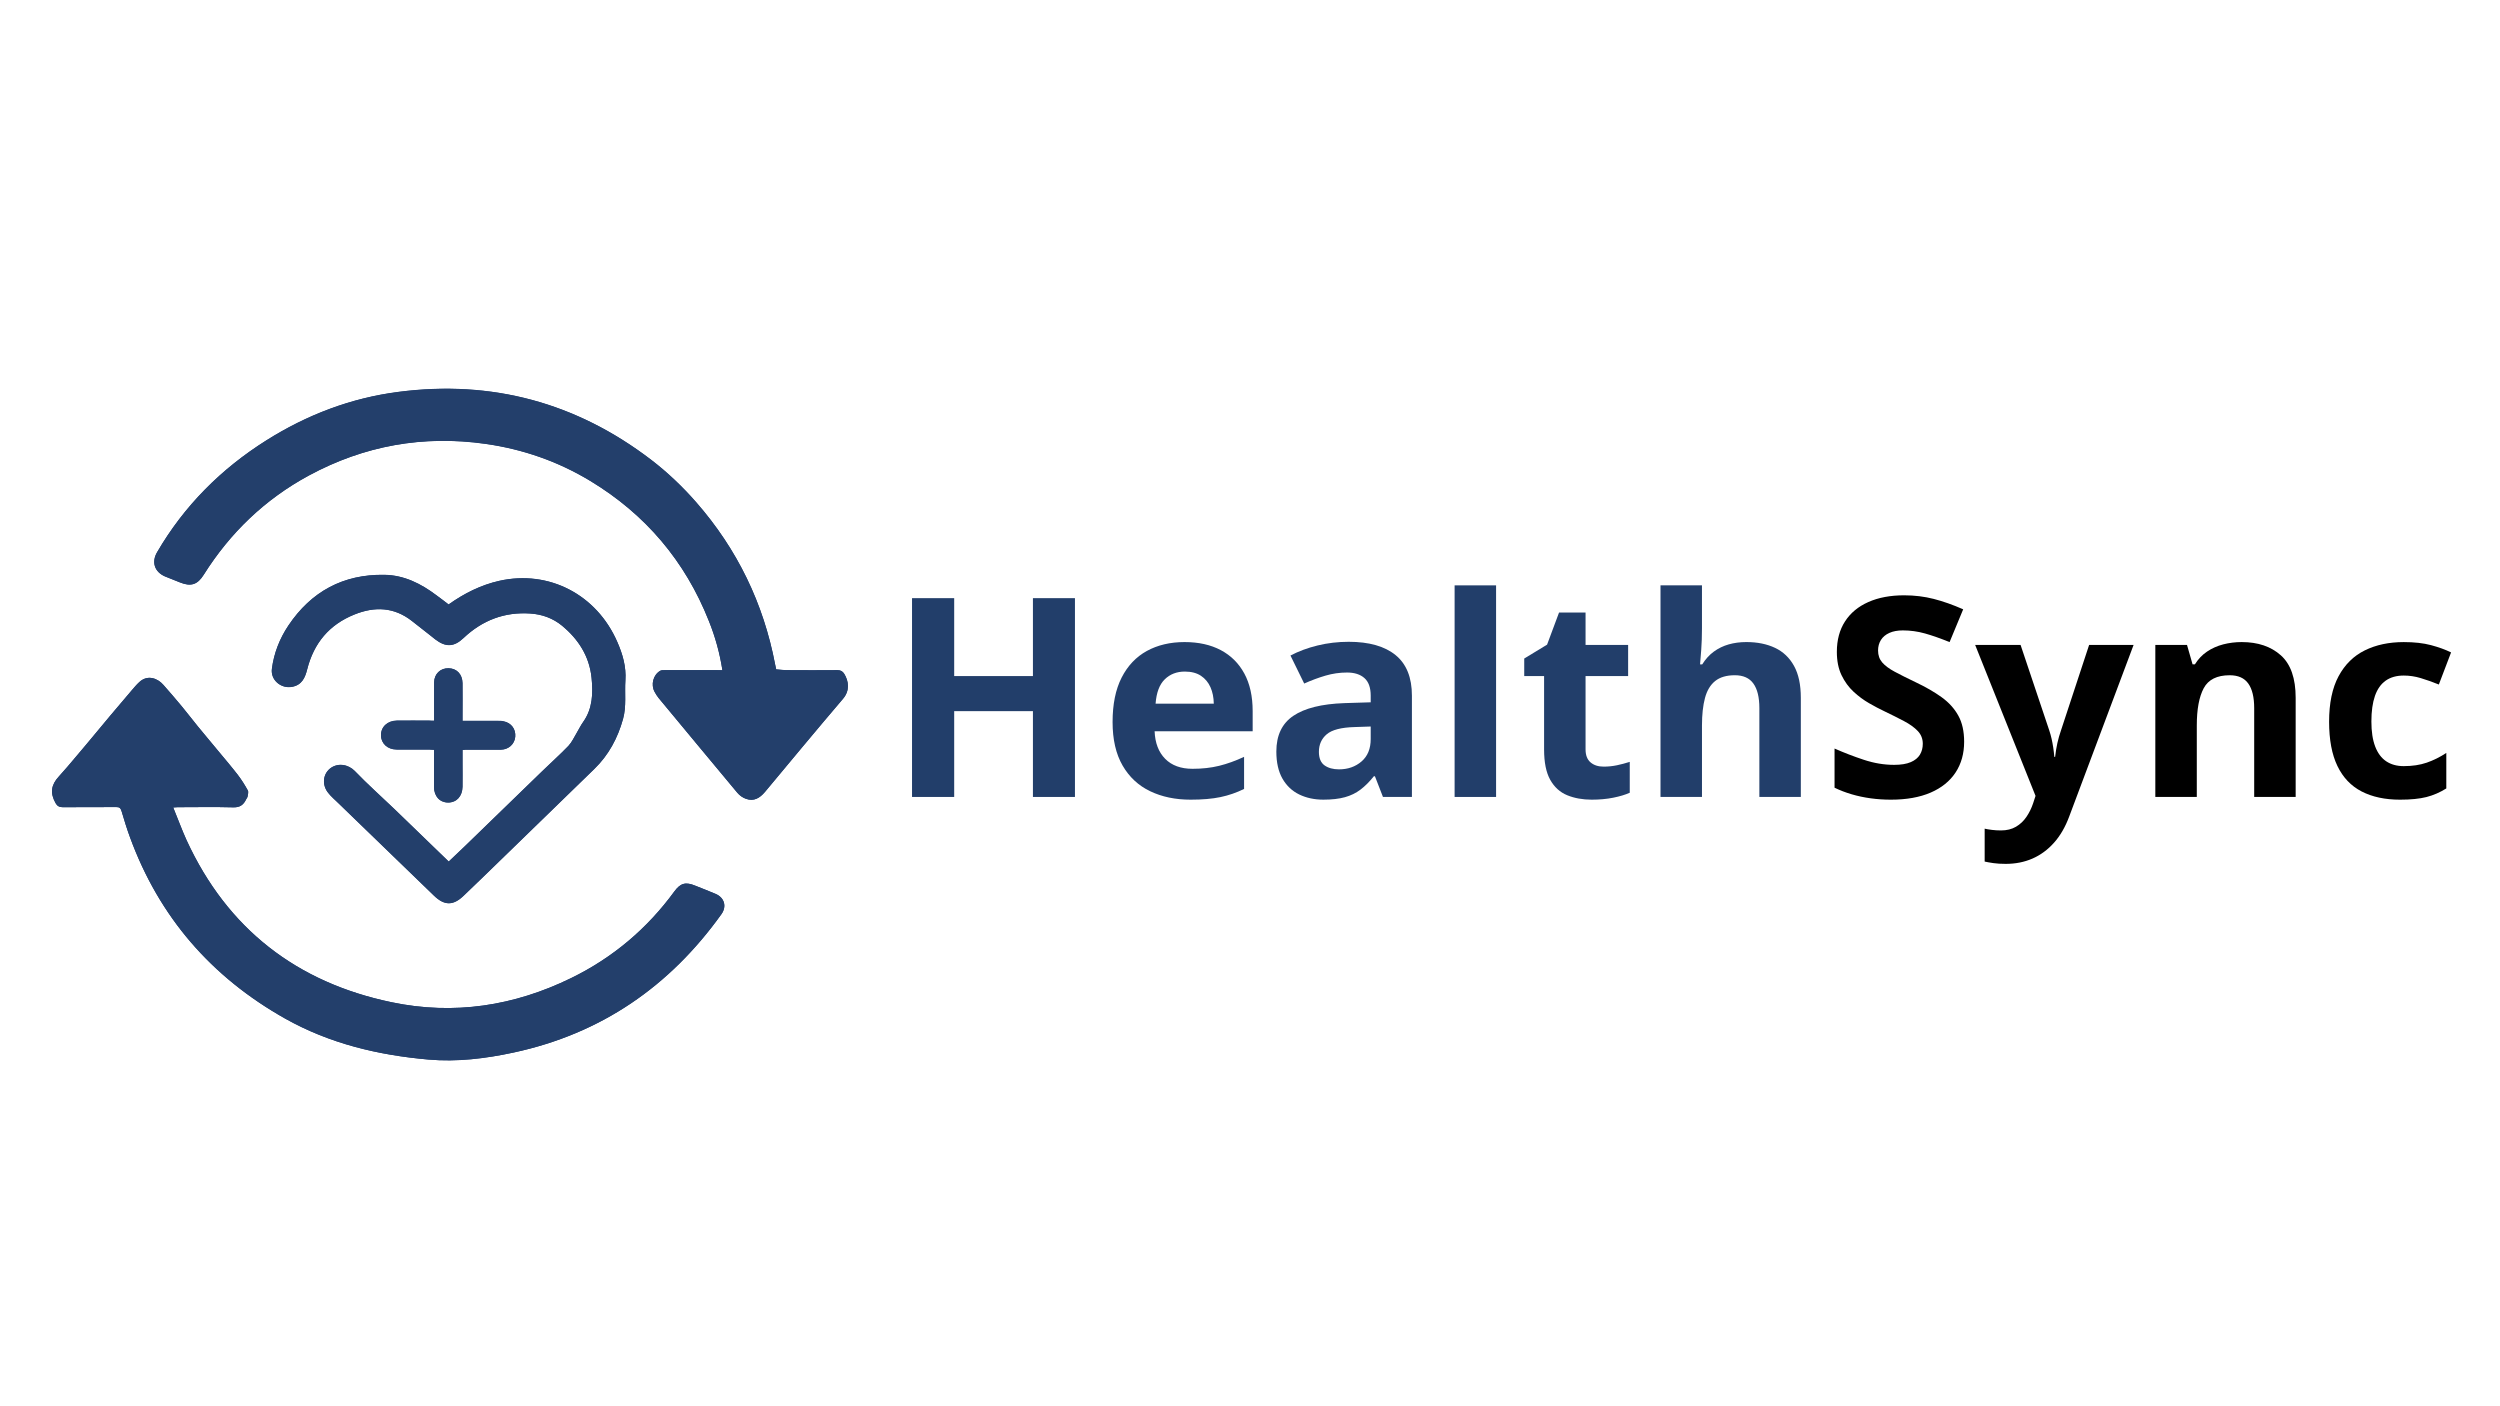 <?xml version="1.0" encoding="utf-8"?>
<!-- Generator: Adobe Illustrator 27.0.0, SVG Export Plug-In . SVG Version: 6.00 Build 0)  -->
<svg version="1.1" id="Layer_1" xmlns="http://www.w3.org/2000/svg" xmlns:xlink="http://www.w3.org/1999/xlink" x="0px" y="0px"
	 viewBox="0 0 1920 1080" style="enable-background:new 0 0 1920 1080;" xml:space="preserve">
<style type="text/css">
	.st0{fill:#233F6B;}
	.st1{fill:#223E6A;}
</style>
<g>
	<path class="st0" d="M554.81,514.73c-1.5,0-2.7,0-4,0c-13.5,0-27,0-40.5,0c-1.1,0-2.4,0-3.3,0.5c-5.4,3.2-7.3,10.6-4.3,16.1
		c0.9,1.7,2,3.4,3.2,4.9c20.1,24.3,40.2,48.5,60.4,72.7c1.7,2,4.2,3.8,6.6,4.6c6,2.2,10.6-0.6,14.5-5.2c19.9-23.9,39.8-47.9,60-71.6
		c5.4-6.3,4.4-13.5,1-19.1c-1.3-2.1-2.8-2.9-5.3-2.9c-12.9,0.1-25.9,0.1-38.8,0c-2.7,0-5.4-0.4-8.2-0.6c-0.3-1.5-0.6-2.6-0.8-3.7
		c-9-47-29.1-88.5-60.6-124.6c-10.5-12-22.1-23-34.7-32.7c-57.5-43.9-122.3-61.4-194-52.1c-36.5,4.7-70.3,17.6-101.4,37.2
		c-34.9,22-63.2,50.3-84,86c-4.4,7.6-1.9,15,6.1,18.5c3.8,1.6,7.6,3.1,11.5,4.6c8.4,3.4,13.4,1.8,18.2-5.8
		c20.4-32.4,47.2-58.1,80.8-76.3c42.5-23,87.8-31.1,135.7-24.3c28.8,4.1,55.7,13.5,80.5,28.5c42.3,25.6,72.8,61.5,91,107.5
		C549.31,488.93,552.81,501.43,554.81,514.73z M133.01,620.13c1.6-0.1,2.5-0.2,3.4-0.2c14.2,0,28.4-0.3,42.6,0.1
		c5.2,0.2,8-1.9,10-6.1c0.3-0.7,1-1.4,1.1-2.1c0.3-1.6,0.9-3.6,0.2-4.8c-2.3-4.2-4.9-8.3-7.8-12.1c-4.5-5.9-9.3-11.4-14-17.1
		c-5.5-6.7-11.2-13.3-16.6-20c-4.2-5.1-8.2-10.5-12.5-15.6c-4.5-5.5-9.2-10.8-13.9-16.2c-4.5-5.2-12.2-8.1-18.5-2.2
		c-2.1,1.9-3.9,4.1-5.8,6.3c-5.4,6.3-10.8,12.7-16.2,19.1c-4.8,5.7-9.6,11.5-14.4,17.3c-4,4.8-8,9.7-12.1,14.4
		c-4.4,5.2-8.7,10.4-13.3,15.4c-6,6.5-6.9,12.7-2.5,20.5c1.2,2.1,2.7,3.1,5.4,3.1c13.7-0.1,27.5,0,41.2-0.1c2.4,0,3.3,0.8,4,3
		c2,6.8,4.1,13.7,6.6,20.4c22.4,61.1,62.4,107.1,119,139c34.3,19.3,71.5,28.1,110.1,31.5c21.9,1.9,43.9-0.8,65.5-5.4
		c67.2-14.5,119.8-50.7,159.5-106.2c4.3-6,2.3-12.7-4.4-15.6c-5.1-2.2-10.4-4.2-15.6-6.3c-7.5-3.1-11.4-2-16.1,4.4
		c-20.9,28.6-47.3,50.9-79.2,66.5c-43.9,21.5-90.1,28.6-137.9,18.6c-72.8-15.2-126.1-56.3-157.5-124.4
		C139.61,637.13,136.61,628.73,133.01,620.13z M344.51,464.23c-3.2-2.4-6.2-4.7-9.2-7c-11.9-9-25-15.6-40.2-15.8
		c-31.5-0.5-56.1,12.8-73.6,38.9c-6.7,10-11.2,21.3-12.7,33.3c-1.1,8.6,7,15.4,15.5,13.8c7.6-1.4,10-7.1,11.6-13.4
		c5.1-20.2,16.9-34.4,36.4-42.2c15.6-6.2,30.3-5.6,44,5c4.8,3.8,9.6,7.5,14.4,11.3c1.2,0.9,2.3,1.9,3.5,2.8c8.1,6.2,14.4,6,21.8-1
		c14.4-13.6,31.5-20.1,51.3-18.8c9.1,0.6,17.4,3.6,24.4,9.4c12.5,10.4,20.9,23.4,22.6,39.9c1.2,11.9,0.9,23.7-6.5,34.1
		c-1.9,2.6-3.3,5.6-4.9,8.3c-2,3.3-3.7,7.1-6.3,9.9c-6.6,6.8-13.7,13.1-20.4,19.7c-19.9,19.3-39.7,38.6-59.6,57.8
		c-3.9,3.8-8,7.6-12,11.4c-14.1-13.6-27.9-27-41.8-40.4c-10.1-9.7-20.6-19-30.3-29.1c-4.9-5.1-13.2-6.7-19.2-1.8
		c-5.4,4.5-6.1,12.6-1.2,18.6c2.2,2.8,5,5.1,7.5,7.6c24.5,23.8,49.1,47.5,73.6,71.2c8.1,7.9,14.9,7.9,23.1-0.1
		c5.2-5.1,10.5-10.1,15.7-15.1c28.2-27.3,56.3-54.6,84.4-82c11-10.7,18-23.7,22.1-38.5c2.7-9.8,1.2-19.7,1.8-29.6
		c0.7-10.4-2.1-20.1-6.2-29.4c-15.9-36.5-52.6-55.5-90.6-47C369.31,449.23,356.71,455.63,344.51,464.23z M333.41,553.53
		c-1.6,0-2.7,0-3.9,0c-8.2,0-16.4,0-24.6,0c-7.3,0-12.4,4.8-12.3,11.3c0.1,6.4,5.1,10.9,12.2,10.9c8.2,0,16.4,0,24.6,0
		c1.2,0,2.4,0.1,3.9,0.2c0,9.7,0,19,0,28.4c0,7.2,4.4,12.1,10.9,12.1c6.4,0,10.9-4.9,11-12.1c0.1-6,0-12,0-18c0-3.4,0-6.9,0-10.3
		c1.2-0.1,1.8-0.2,2.5-0.2c9,0,18,0.1,27,0c5.9-0.1,10.5-4.3,11-9.9c0.5-5.9-3-10.6-8.8-11.8c-1.7-0.3-3.4-0.4-5.1-0.4
		c-8.7,0-17.5,0-26.6,0c0-1.6,0-2.8,0-4.1c0-8.3,0.1-16.6,0-24.9c-0.1-6.9-4.5-11.4-10.8-11.4c-6.3-0.1-10.9,4.4-11,10.8
		C333.41,533.53,333.41,543.23,333.41,553.53z"/>
	<path class="st0" d="M554.81,514.73c-2.1-13.3-5.6-25.8-10.4-37.9c-18.3-46-48.7-81.9-91-107.5c-24.8-15-51.7-24.4-80.5-28.5
		c-47.9-6.8-93.2,1.4-135.7,24.3c-33.7,18.2-60.5,43.9-80.8,76.3c-4.7,7.5-9.8,9.2-18.2,5.8c-3.8-1.5-7.7-3-11.5-4.6
		c-8-3.5-10.5-10.9-6.1-18.5c20.8-35.7,49.2-64.1,84-86c31.1-19.6,64.9-32.5,101.4-37.2c71.7-9.3,136.5,8.2,194,52.1
		c12.7,9.7,24.2,20.7,34.7,32.7c31.5,36,51.7,77.6,60.6,124.6c0.2,1.1,0.5,2.2,0.8,3.7c2.7,0.2,5.4,0.6,8.2,0.6
		c12.9,0.1,25.9,0.1,38.8,0c2.5,0,4.1,0.9,5.3,2.9c3.4,5.6,4.4,12.7-1,19.1c-20.2,23.7-40.1,47.7-60,71.6c-3.9,4.6-8.4,7.4-14.5,5.2
		c-2.5-0.9-5-2.6-6.6-4.6c-20.2-24.1-40.3-48.4-60.4-72.7c-1.2-1.5-2.3-3.2-3.2-4.9c-3-5.5-1.1-12.9,4.3-16.1
		c0.9-0.5,2.2-0.5,3.3-0.5c13.5,0,27,0,40.5,0C552.11,514.73,553.31,514.73,554.81,514.73z"/>
	<path class="st0" d="M133.01,620.13c3.5,8.6,6.6,17.1,10.3,25.2c31.4,68.1,84.6,109.3,157.5,124.4c47.7,10,94,2.9,137.9-18.6
		c31.9-15.6,58.2-37.8,79.2-66.5c4.7-6.4,8.6-7.5,16.1-4.4c5.2,2.1,10.5,4.1,15.6,6.3c6.8,2.9,8.7,9.6,4.4,15.6
		c-39.8,55.5-92.4,91.8-159.5,106.2c-21.6,4.7-43.6,7.4-65.5,5.4c-38.5-3.4-75.8-12.2-110.1-31.5c-56.6-31.9-96.6-77.9-119-139
		c-2.5-6.7-4.5-13.5-6.6-20.4c-0.7-2.2-1.6-3.1-4-3c-13.7,0.1-27.5,0-41.2,0.1c-2.6,0-4.2-1-5.4-3.1c-4.4-7.8-3.5-14.1,2.5-20.5
		c4.6-5,8.9-10.2,13.3-15.4c4.1-4.8,8.1-9.6,12.1-14.4c4.8-5.8,9.6-11.6,14.4-17.3c5.4-6.4,10.8-12.8,16.2-19.1
		c1.9-2.2,3.7-4.4,5.8-6.3c6.3-5.8,14-3,18.5,2.2c4.7,5.4,9.4,10.7,13.9,16.2c4.3,5.1,8.2,10.4,12.5,15.6c5.5,6.7,11.1,13.3,16.6,20
		c4.7,5.7,9.5,11.3,14,17.1c2.9,3.8,5.5,7.9,7.8,12.1c0.7,1.2,0,3.2-0.2,4.8c-0.1,0.7-0.8,1.4-1.1,2.1c-2,4.2-4.8,6.3-10,6.1
		c-14.2-0.4-28.4-0.1-42.6-0.1C135.51,619.93,134.61,620.03,133.01,620.13z"/>
	<path class="st0" d="M344.51,464.23c12.1-8.6,24.8-14.9,39-18.1c38-8.5,74.8,10.5,90.6,47c4.1,9.4,6.9,19,6.2,29.4
		c-0.7,9.9,0.9,19.8-1.8,29.6c-4.1,14.8-11.1,27.8-22.1,38.5c-28.1,27.4-56.3,54.7-84.4,82c-5.2,5.1-10.5,10.1-15.7,15.1
		c-8.2,8-14.9,8-23.1,0.1c-24.5-23.7-49.1-47.5-73.6-71.2c-2.6-2.5-5.3-4.8-7.5-7.6c-4.9-6-4.2-14.1,1.2-18.6
		c6-4.9,14.3-3.3,19.2,1.8c9.7,10.1,20.2,19.4,30.3,29.1c13.9,13.4,27.7,26.8,41.8,40.4c4.1-3.8,8.1-7.6,12-11.4
		c19.9-19.3,39.7-38.6,59.6-57.8c6.8-6.6,13.9-12.8,20.4-19.7c2.6-2.8,4.3-6.5,6.3-9.9c1.7-2.8,3.1-5.7,4.9-8.3
		c7.4-10.4,7.7-22.3,6.5-34.1c-1.7-16.4-10-29.5-22.6-39.9c-7.1-5.8-15.4-8.8-24.4-9.4c-19.9-1.4-36.9,5.2-51.3,18.8
		c-7.4,7-13.7,7.2-21.8,1c-1.2-0.9-2.3-1.9-3.5-2.8c-4.8-3.8-9.6-7.5-14.4-11.3c-13.6-10.7-28.4-11.3-44-5
		c-19.5,7.8-31.3,22.1-36.4,42.2c-1.6,6.3-4,12-11.6,13.4c-8.5,1.6-16.6-5.3-15.5-13.8c1.6-12.1,6-23.3,12.7-33.3
		c17.5-26.1,42.1-39.4,73.6-38.9c15.2,0.2,28.3,6.8,40.2,15.8C338.41,459.43,341.41,461.83,344.51,464.23z"/>
	<path class="st0" d="M333.41,553.53c0-10.2-0.1-19.9,0-29.6c0.1-6.4,4.8-10.9,11-10.8c6.3,0.1,10.7,4.6,10.8,11.4
		c0.1,8.3,0,16.6,0,24.9c0,1.2,0,2.5,0,4.1c9.1,0,17.9,0,26.6,0c1.7,0,3.5,0,5.1,0.4c5.8,1.2,9.3,6,8.8,11.8
		c-0.5,5.6-5.1,9.8-11,9.9c-9,0.1-18,0-27,0c-0.7,0-1.4,0.1-2.5,0.2c0,3.5,0,6.9,0,10.3c0,6,0.1,12,0,18c-0.1,7.2-4.5,12.1-11,12.1
		s-10.9-4.8-10.9-12.1c0-9.3,0-18.7,0-28.4c-1.5-0.1-2.7-0.2-3.9-0.2c-8.2,0-16.4,0-24.6,0c-7.1,0-12.1-4.5-12.2-10.9
		c-0.1-6.5,5-11.2,12.3-11.3c8.2-0.1,16.4,0,24.6,0C330.71,553.53,331.81,553.53,333.41,553.53z"/>
</g>
<g>
	<g>
		<path class="st1" d="M825.56,612.06h-32.27v-65.9h-60.47v65.9h-32.38V459.38h32.38v59.84h60.47v-59.84h32.27V612.06z"/>
		<path class="st1" d="M909.73,493.11c10.79,0,20.09,2.07,27.88,6.21c7.8,4.14,13.82,10.15,18.07,18.01
			c4.25,7.87,6.37,17.48,6.37,28.82v15.46h-75.3c0.35,8.98,3.04,16.03,8.09,21.15c5.05,5.12,12.06,7.68,21.04,7.68
			c7.45,0,14.27-0.76,20.47-2.3c6.2-1.53,12.57-3.83,19.11-6.89v24.65c-5.78,2.86-11.82,4.94-18.12,6.27
			c-6.3,1.32-13.94,1.98-22.92,1.98c-11.7,0-22.05-2.16-31.07-6.48c-9.02-4.32-16.08-10.89-21.2-19.74
			c-5.12-8.84-7.68-19.98-7.68-33.42c0-13.65,2.31-25.01,6.94-34.1c4.63-9.09,11.09-15.91,19.37-20.47
			C889.09,495.39,898.73,493.11,909.73,493.11z M909.94,515.77c-6.2,0-11.33,1.98-15.4,5.95c-4.07,3.97-6.42,10.2-7.05,18.69h44.7
			c-0.07-4.73-0.92-8.95-2.56-12.64c-1.64-3.69-4.07-6.61-7.31-8.77C919.08,516.85,914.96,515.77,909.94,515.77z"/>
		<path class="st1" d="M1035.79,492.9c15.67,0,27.68,3.41,36.03,10.23c8.35,6.82,12.53,17.2,12.53,31.12v77.8h-22.24l-6.16-15.87
			h-0.84c-3.34,4.18-6.75,7.59-10.23,10.23c-3.48,2.65-7.48,4.6-12.01,5.85s-10.03,1.88-16.5,1.88c-6.89,0-13.07-1.32-18.54-3.97
			c-5.47-2.65-9.76-6.7-12.9-12.17c-3.13-5.46-4.7-12.41-4.7-20.83c0-12.39,4.35-21.53,13.05-27.41c8.7-5.88,21.76-9.14,39.16-9.76
			l20.26-0.63v-5.12c0-6.13-1.6-10.62-4.8-13.47c-3.2-2.85-7.66-4.28-13.37-4.28c-5.64,0-11.18,0.8-16.61,2.4
			c-5.43,1.6-10.86,3.62-16.29,6.06l-10.55-21.51c6.2-3.27,13.14-5.85,20.83-7.73S1027.57,492.9,1035.79,492.9z M1052.71,557.96
			l-12.32,0.42c-10.3,0.28-17.46,2.12-21.46,5.54c-4,3.41-6.01,7.9-6.01,13.47c0,4.87,1.43,8.34,4.28,10.39
			c2.85,2.05,6.58,3.08,11.17,3.08c6.82,0,12.58-2.02,17.28-6.06c4.7-4.04,7.05-9.78,7.05-17.23V557.96z"/>
		<path class="st1" d="M1148.99,612.06h-31.85v-162.5h31.85V612.06z"/>
		<path class="st1" d="M1231.6,588.77c3.48,0,6.87-0.35,10.18-1.04c3.31-0.7,6.6-1.57,9.87-2.61v23.71
			c-3.41,1.53-7.64,2.8-12.69,3.81c-5.05,1.01-10.57,1.51-16.55,1.51c-6.96,0-13.21-1.13-18.75-3.39s-9.89-6.2-13.05-11.8
			c-3.17-5.6-4.75-13.42-4.75-23.45v-56.29h-15.25v-13.47l17.54-10.65l9.19-24.65h20.37v24.86h32.69v23.92h-32.69v56.29
			c0,4.46,1.27,7.78,3.81,9.97C1224.06,587.67,1227.42,588.77,1231.6,588.77z"/>
		<path class="st1" d="M1307.11,449.56v33.11c0,5.78-0.19,11.28-0.57,16.5c-0.38,5.22-0.68,8.91-0.89,11.07h1.67
			c2.51-4.04,5.48-7.31,8.93-9.82c3.45-2.51,7.26-4.35,11.44-5.54c4.18-1.18,8.67-1.78,13.47-1.78c8.42,0,15.77,1.48,22.04,4.44
			c6.27,2.96,11.14,7.59,14.62,13.89c3.48,6.3,5.22,14.46,5.22,24.49v76.13h-31.85v-68.2c0-8.35-1.53-14.66-4.6-18.9
			c-3.06-4.25-7.8-6.37-14.2-6.37c-6.41,0-11.45,1.48-15.14,4.44c-3.69,2.96-6.3,7.31-7.83,13.05c-1.53,5.74-2.3,12.76-2.3,21.04
			v54.93h-31.85v-162.5H1307.11z"/>
		<path d="M1508.46,569.66c0,9.05-2.19,16.92-6.58,23.6c-4.39,6.68-10.78,11.84-19.16,15.46c-8.39,3.62-18.57,5.43-30.55,5.43
			c-5.29,0-10.46-0.35-15.51-1.04c-5.05-0.7-9.89-1.72-14.52-3.08c-4.63-1.36-9.03-3.04-13.21-5.07v-30.08
			c7.24,3.2,14.76,6.09,22.56,8.67c7.8,2.58,15.52,3.86,23.18,3.86c5.29,0,9.56-0.7,12.79-2.09c3.24-1.39,5.59-3.31,7.05-5.74
			c1.46-2.44,2.19-5.22,2.19-8.35c0-3.83-1.29-7.1-3.86-9.82c-2.58-2.72-6.11-5.26-10.6-7.62c-4.49-2.37-9.56-4.91-15.2-7.62
			c-3.55-1.67-7.42-3.71-11.59-6.11c-4.18-2.4-8.15-5.34-11.91-8.82c-3.76-3.48-6.84-7.71-9.24-12.69c-2.4-4.98-3.6-10.95-3.6-17.91
			c0-9.12,2.09-16.92,6.27-23.39c4.18-6.48,10.15-11.44,17.91-14.88c7.76-3.45,16.93-5.17,27.52-5.17c7.94,0,15.51,0.92,22.71,2.77
			c7.21,1.85,14.74,4.51,22.61,7.99l-10.44,25.17c-7.03-2.85-13.33-5.06-18.9-6.63c-5.57-1.57-11.24-2.35-17.02-2.35
			c-4.04,0-7.49,0.64-10.34,1.93c-2.86,1.29-5.01,3.1-6.48,5.43c-1.46,2.33-2.19,5.03-2.19,8.09c0,3.62,1.06,6.67,3.18,9.14
			c2.12,2.47,5.33,4.86,9.61,7.15c4.28,2.3,9.62,4.98,16.03,8.04c7.8,3.69,14.46,7.54,20,11.54c5.54,4,9.8,8.7,12.79,14.1
			C1506.96,554.95,1508.46,561.66,1508.46,569.66z"/>
		<path d="M1516.92,495.3h34.88l22.04,65.69c0.7,2.09,1.29,4.21,1.78,6.37c0.49,2.16,0.9,4.39,1.25,6.68
			c0.35,2.3,0.63,4.7,0.84,7.21h0.63c0.42-3.76,0.99-7.27,1.72-10.55c0.73-3.27,1.65-6.51,2.77-9.71l21.62-65.69h34.15L1589.18,627
			c-2.99,8.08-6.89,14.81-11.7,20.21c-4.8,5.39-10.32,9.45-16.55,12.17c-6.23,2.72-13.07,4.07-20.52,4.07
			c-3.62,0-6.75-0.19-9.4-0.57c-2.65-0.38-4.91-0.78-6.79-1.2v-25.27c1.46,0.35,3.31,0.66,5.54,0.94c2.23,0.28,4.56,0.42,7,0.42
			c4.45,0,8.28-0.94,11.49-2.82c3.2-1.88,5.88-4.4,8.04-7.57c2.16-3.17,3.86-6.63,5.12-10.39l1.88-5.74L1516.92,495.3z"/>
		<path d="M1721.61,493.11c12.46,0,22.49,3.39,30.08,10.18c7.59,6.79,11.38,17.67,11.38,32.64v76.13h-31.85v-68.2
			c0-8.35-1.51-14.66-4.54-18.9c-3.03-4.25-7.78-6.37-14.26-6.37c-9.75,0-16.4,3.31-19.95,9.92c-3.55,6.62-5.33,16.15-5.33,28.61
			v54.93h-31.85V495.3h24.33l4.28,14.93h1.78c2.51-4.04,5.62-7.31,9.35-9.82c3.72-2.51,7.87-4.35,12.43-5.54
			C1712.02,493.7,1716.73,493.11,1721.61,493.11z"/>
		<path d="M1843.27,614.15c-11.56,0-21.41-2.11-29.56-6.32c-8.15-4.21-14.34-10.74-18.59-19.58c-4.25-8.84-6.37-20.16-6.37-33.94
			c0-14.27,2.42-25.92,7.26-34.93c4.84-9.02,11.56-15.65,20.16-19.89c8.6-4.25,18.57-6.37,29.92-6.37c8.08,0,15.05,0.78,20.94,2.35
			c5.88,1.57,11.02,3.43,15.4,5.59l-9.4,24.65c-5.01-2.02-9.68-3.67-13.99-4.96c-4.32-1.29-8.63-1.93-12.95-1.93
			c-5.57,0-10.2,1.31-13.89,3.92c-3.69,2.61-6.44,6.53-8.25,11.75c-1.81,5.22-2.72,11.77-2.72,19.63c0,7.73,0.97,14.13,2.92,19.22
			c1.95,5.08,4.77,8.86,8.46,11.33c3.69,2.47,8.18,3.71,13.47,3.71c6.61,0,12.5-0.89,17.65-2.66c5.15-1.78,10.16-4.26,15.04-7.47
			v27.26c-4.88,3.06-9.97,5.27-15.3,6.63C1858.16,613.47,1851.42,614.15,1843.27,614.15z"/>
	</g>
</g>
</svg>
